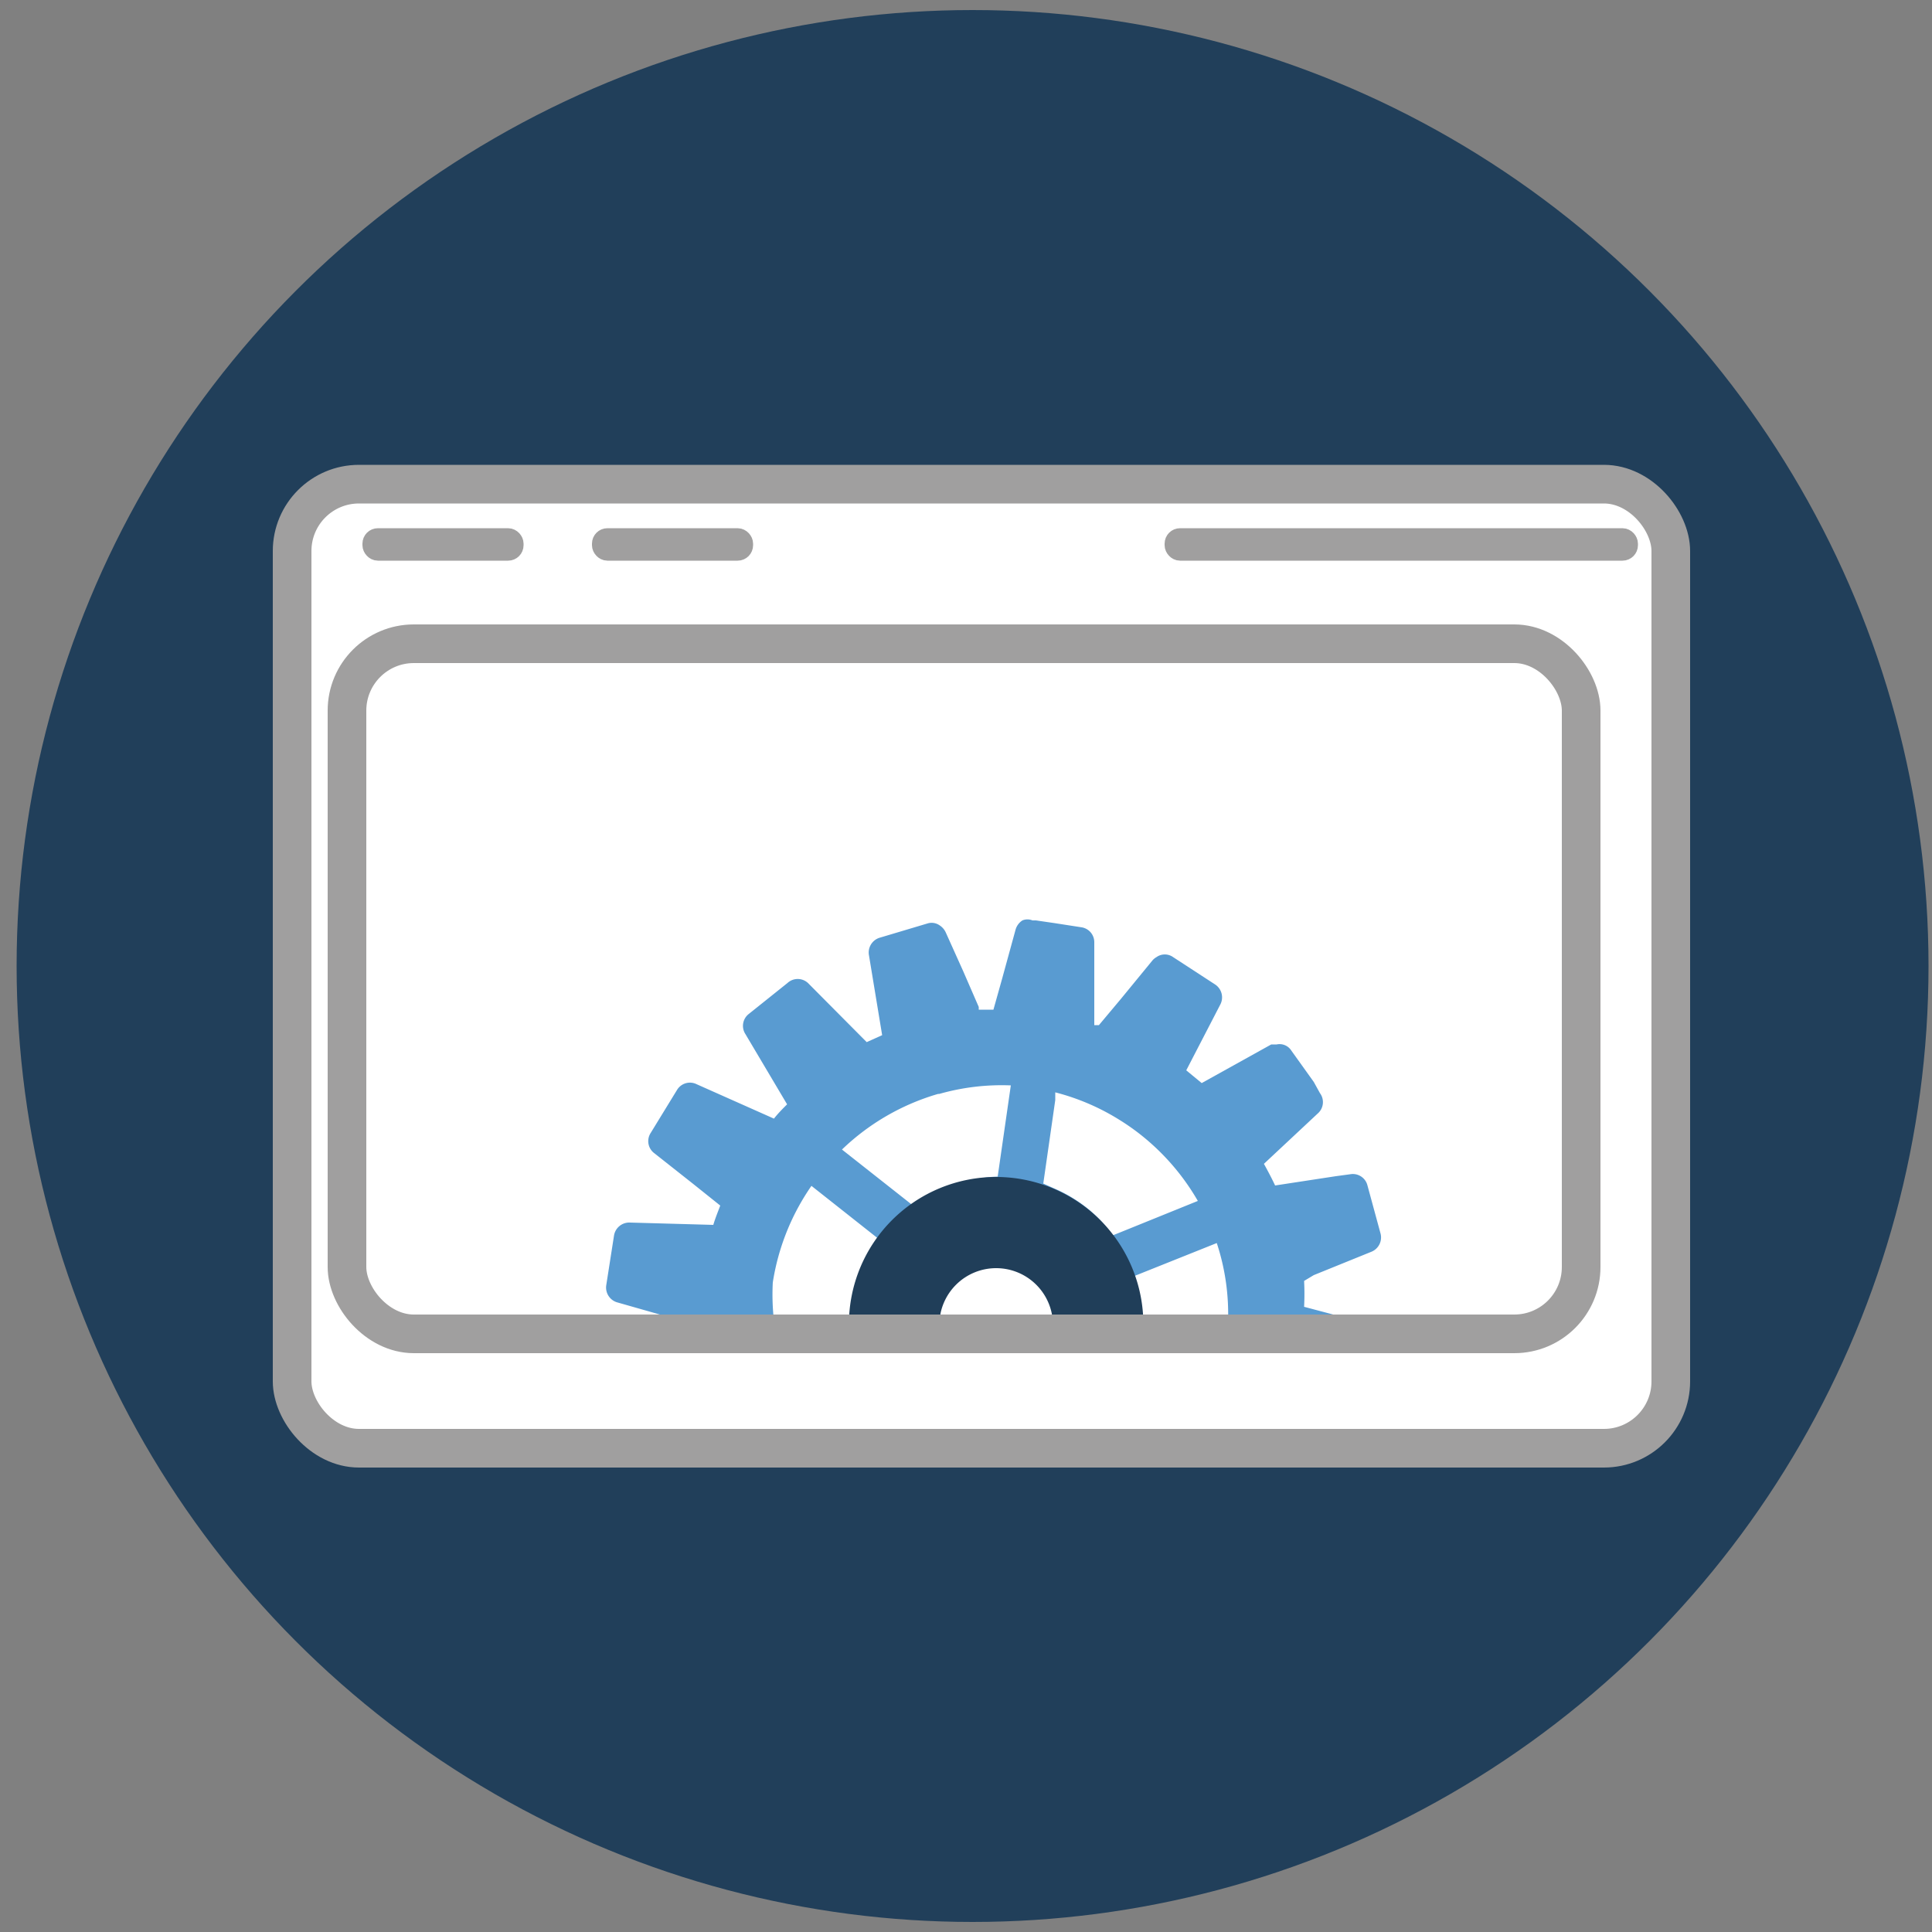 <svg id="Calque_1" data-name="Calque 1" xmlns="http://www.w3.org/2000/svg" viewBox="0 0 50 50"><rect x="0" y="0" width="50" height="50" fill="#808080" stroke="none"/><defs><style>.cls-1{fill:#213f5a;}.cls-2,.cls-6{fill:#fff;}.cls-2,.cls-5,.cls-6{stroke:#a09f9f;stroke-miterlimit:10;}.cls-3{fill:#599bd1;}.cls-4{fill:#203e59;}.cls-5{fill:none;}.cls-6{stroke-width:0.5px;}</style></defs><title>0.icons_BECLM</title><circle class="cls-1" cx="25.17" cy="25" r="24.74"/><rect class="cls-2" x="7.56" y="12.53" width="35.68" height="24.95" rx="1.73" ry="1.73"/><path class="cls-3" d="M20,33.19a6,6,0,0,1,1-2.5l1.86,1.47a3.57,3.57,0,0,0-.5,1.38,3.48,3.48,0,0,0,0,.74h2A1.53,1.53,0,0,1,26.1,32.5a1.58,1.58,0,0,1,.71.3,1.6,1.6,0,0,1,.48.61,1.53,1.53,0,0,1,.12.84h2a3.54,3.54,0,0,0-.12-1.2l2.2-.88a5.86,5.86,0,0,1,.29,2.08h3.59l-1.62-.43v0a6.51,6.51,0,0,0,0-.67L34,33l1.48-.6a.4.4,0,0,0,.25-.47l-.34-1.25a.39.39,0,0,0-.45-.29l-.37.05L33,30.68c-.09-.19-.19-.38-.29-.56l1.39-1.3a.39.39,0,0,0,.06-.53L34,28l-.58-.81a.36.36,0,0,0-.38-.16l-.14,0-1.8,1-.4-.33L31.58,26a.4.4,0,0,0-.13-.52l-1.09-.71a.37.37,0,0,0-.43,0,.41.41,0,0,0-.1.08l-.82,1-.57.68v0l-.12,0,0-2.15A.39.39,0,0,0,28,24l-.71-.11-.48-.07h-.09a.34.34,0,0,0-.26,0,.42.42,0,0,0-.18.25l-.34,1.24-.23.82-.38,0,0-.07-.4-.92,0,0-.45-1a.43.43,0,0,0-.16-.19.36.36,0,0,0-.32-.05l-1.24.37a.4.4,0,0,0-.27.46l.34,2.06-.4.18,0,0-1.52-1.53a.39.39,0,0,0-.53,0l-1,.8a.39.39,0,0,0-.09.52l1.08,1.82c-.12.12-.24.24-.34.37h0l-2-.89a.39.39,0,0,0-.51.15l-.68,1.11a.39.39,0,0,0,.1.53l1,.79.7.56h0c-.06.16-.13.33-.18.5h0l-2.15-.06a.4.4,0,0,0-.42.34l-.2,1.28a.4.4,0,0,0,.3.45l2.07.59h0s0,.07,0,.1h2A5.93,5.93,0,0,1,20,33.19Zm7.31-4.72,0-.2A5.9,5.9,0,0,1,29,29a5.83,5.83,0,0,1,.82.62A6,6,0,0,1,31,31.08l-2,.81-.2.08a3.51,3.51,0,0,0-.66-.7,3.79,3.79,0,0,0-.85-.51L27,30.63Zm-3-.16a5.9,5.9,0,0,1,1.85-.22l-.34,2.36a3.53,3.53,0,0,0-1.5.39,3.67,3.67,0,0,0-.64.4l-1.89-1.49A6,6,0,0,1,24.28,28.31Z"/><path class="cls-4" d="M25.78,32.82a1.47,1.47,0,0,1,1.47,1.45h2.34a3.81,3.81,0,0,0-7.62,0h2.34A1.47,1.47,0,0,1,25.78,32.82Z"/><rect class="cls-5" x="8.98" y="16.66" width="31.94" height="17.86" rx="1.73" ry="1.73"/><rect class="cls-6" x="15.57" y="13.92" width="3.67" height="0.34" rx="0.15" ry="0.15"/><rect class="cls-6" x="30.39" y="13.92" width="11.75" height="0.34" rx="0.15" ry="0.15"/><rect class="cls-6" x="9.63" y="13.92" width="3.67" height="0.34" rx="0.15" ry="0.15"/></svg>